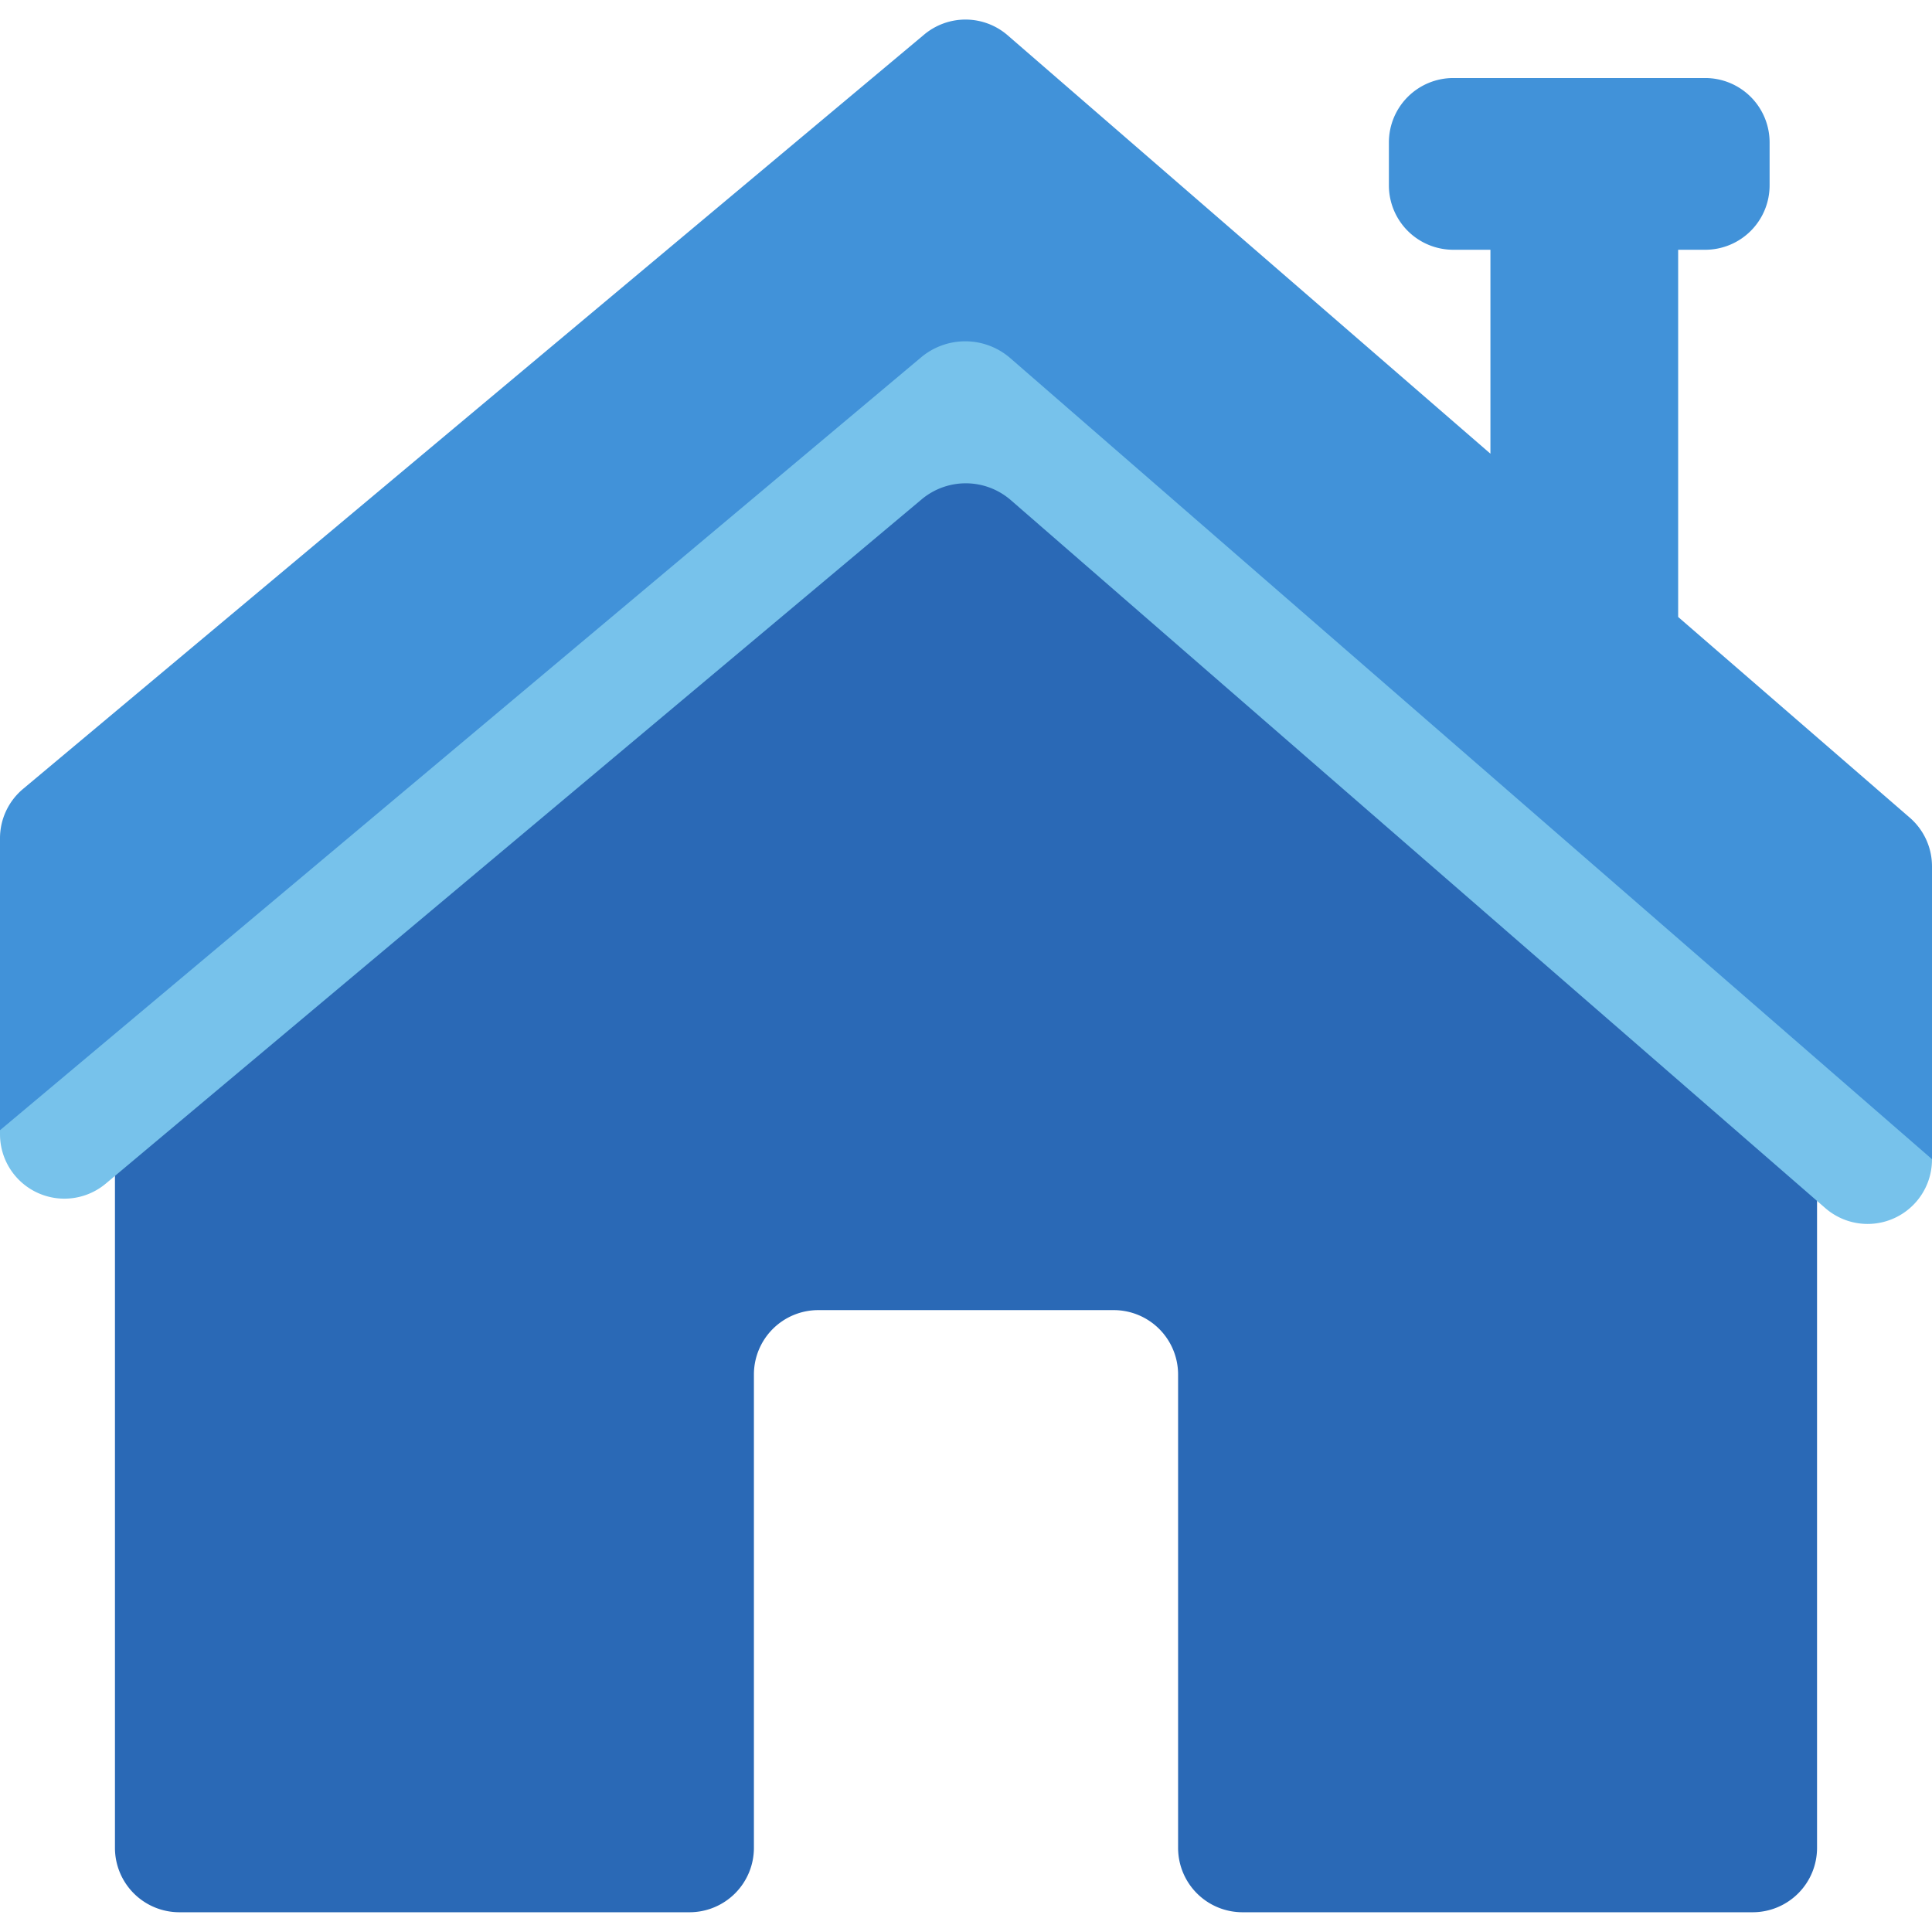 <svg xmlns="http://www.w3.org/2000/svg" viewBox="0 0 18 18">
  <path d="M9,3.244,1.071,9.386v7.83a.6.6,0,0,0,.6.6H6.424a.6.6,0,0,0,.6-.6v-4.41a.6.6,0,0,1,.6-.6h2.752a.6.6,0,0,1,.6.6v4.41a.6.6,0,0,0,.6.6h4.753a.6.6,0,0,0,.6-.6V9.887Z" fill="#2a69b6" />
  <path d="M8.582,1.671.229,8.662A.643.643,0,0,0,0,9.154v1.414a.6.6,0,0,0,.986.459l7.6-6.374a.64.64,0,0,1,.832.007l7.593,6.6A.6.6,0,0,0,18,10.806V9.415a.64.64,0,0,0-.221-.484L9.412,1.678A.639.639,0,0,0,8.582,1.671Z" fill="#77c2eb" />
  <path d="M17.793,7.618l-2.158-1.87V2.327h.252a.6.6,0,0,0,.6-.6v-.4a.6.6,0,0,0-.6-.6H13.54a.6.6,0,0,0-.6.6v.4a.6.6,0,0,0,.6.6h.346v1.9l-4.5-3.9A.6.6,0,0,0,8.608.324L.215,7.35A.6.6,0,0,0,0,7.81v2.72l8.581-7.2a.64.64,0,0,1,.832.007L18,10.8V8.072A.6.6,0,0,0,17.793,7.618Z" fill="#4192d9" />
</svg>